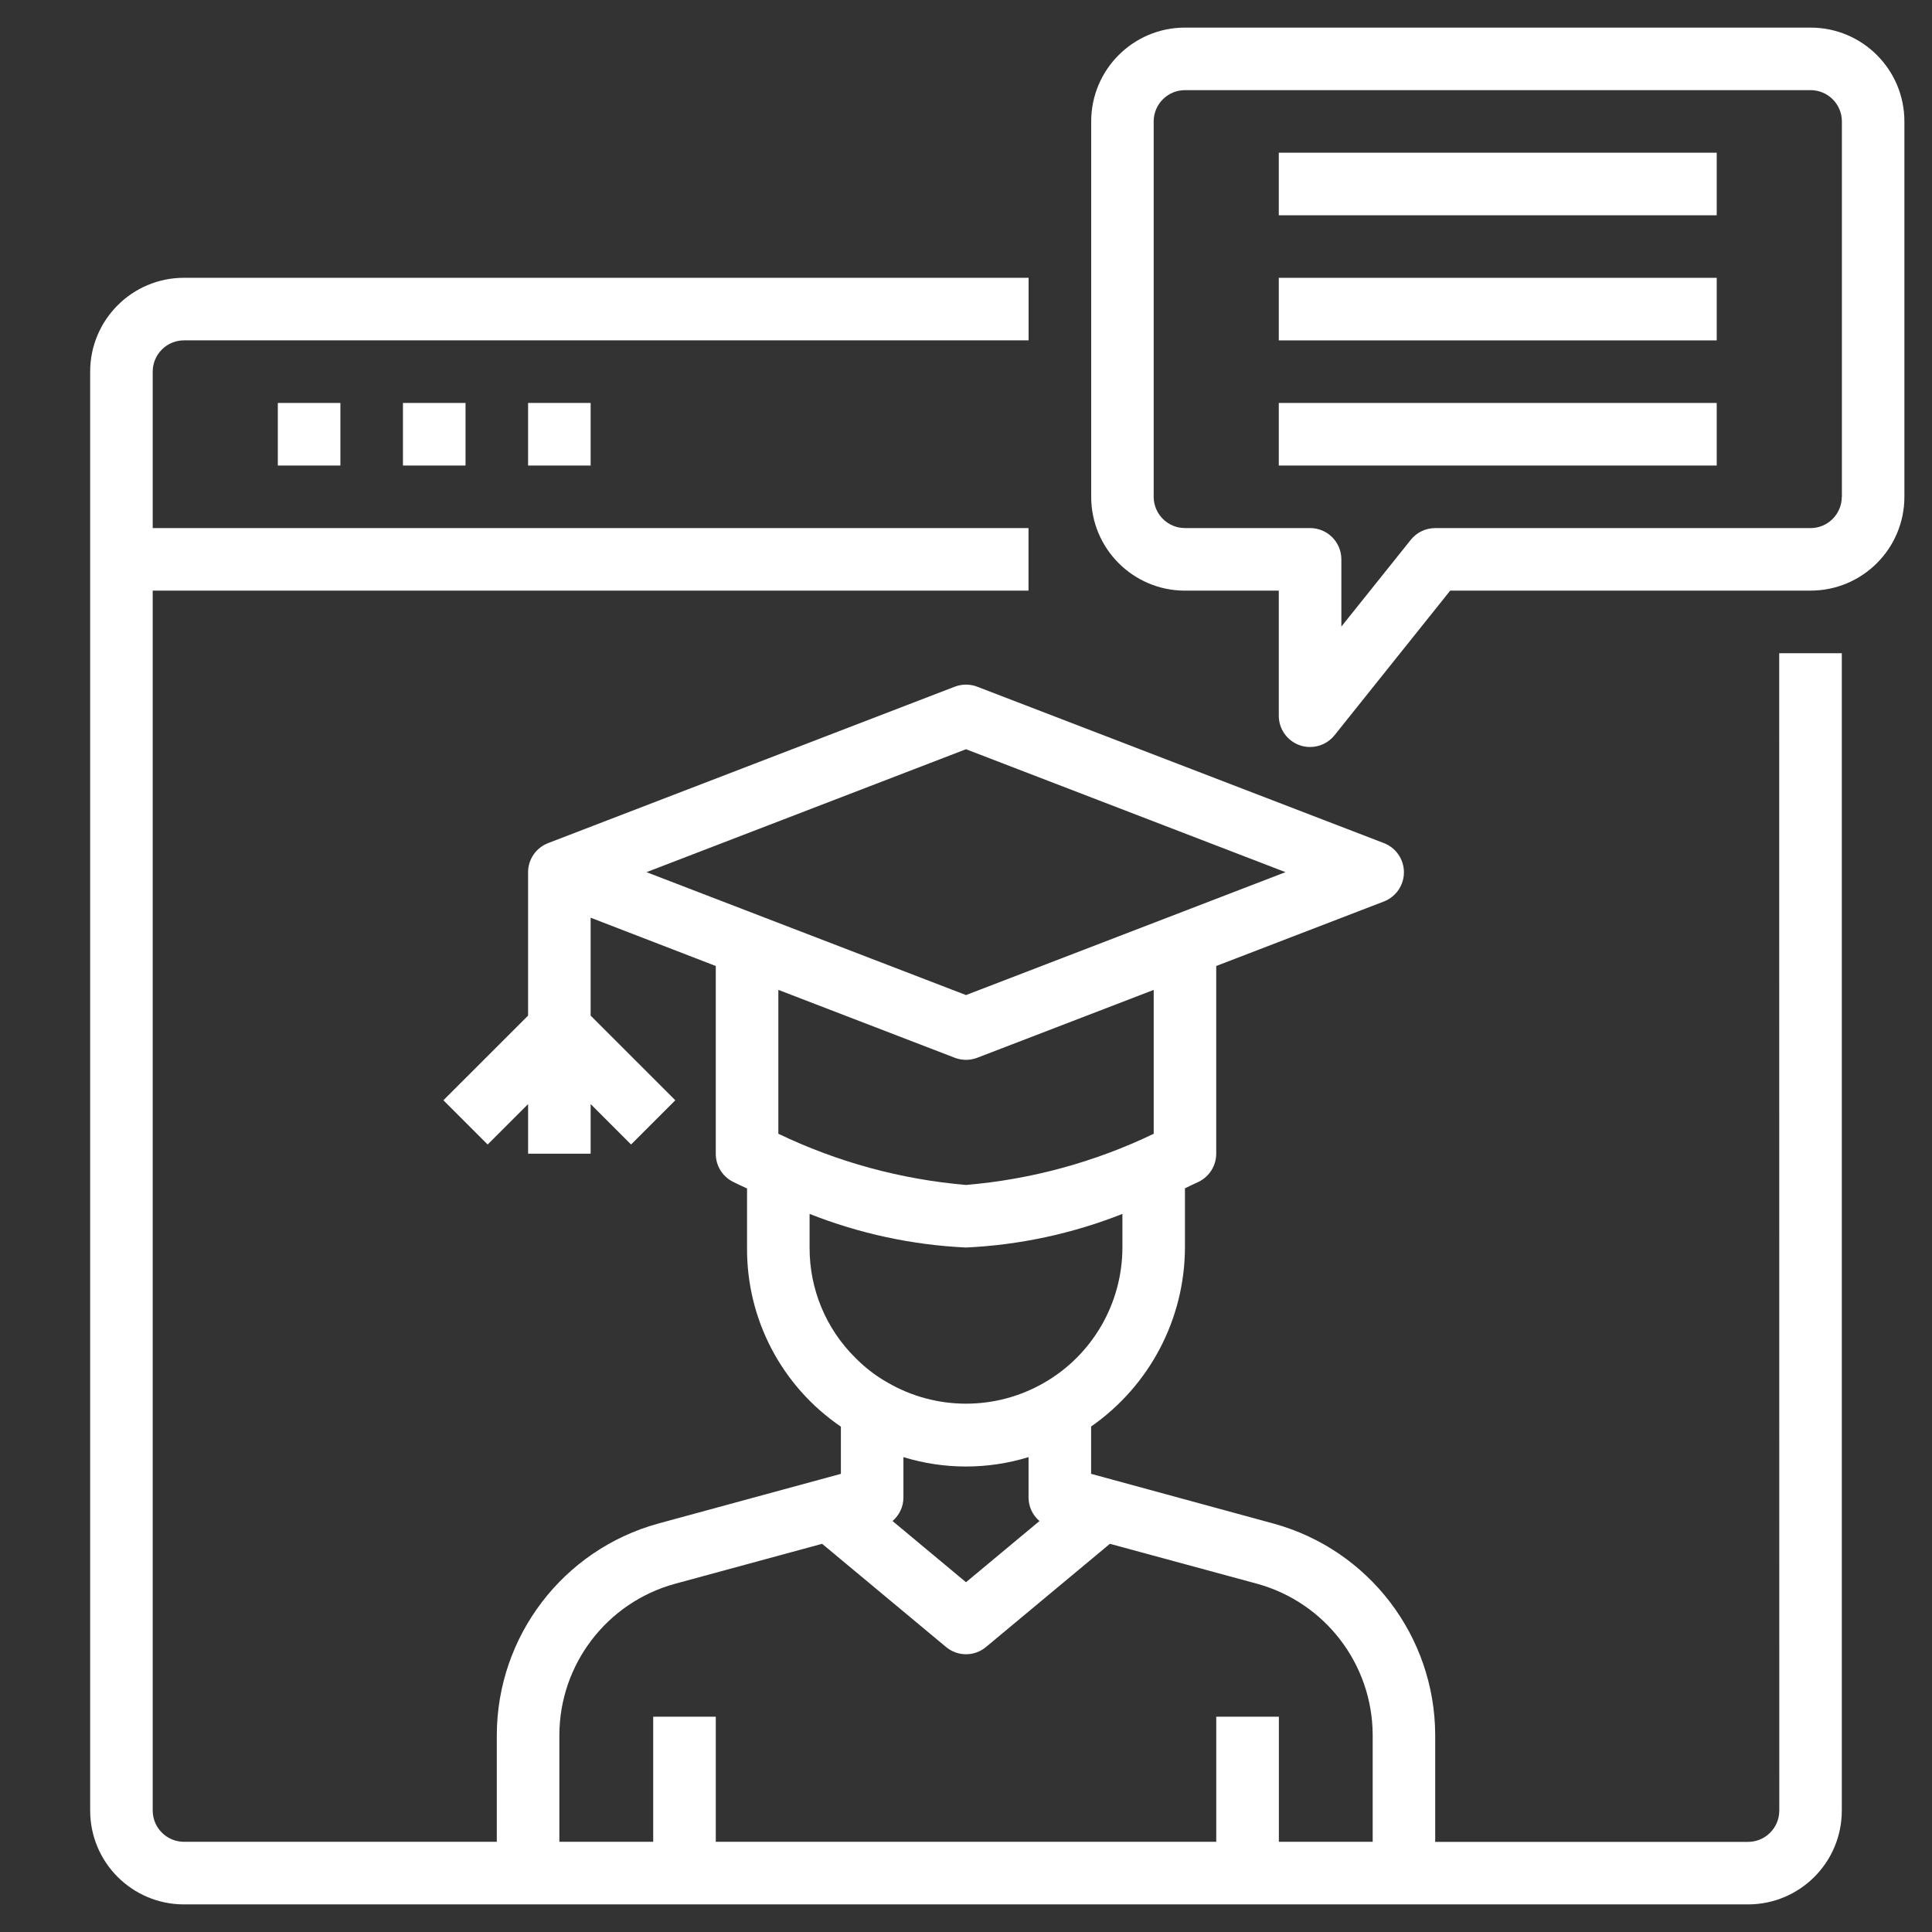 <?xml version="1.0" encoding="utf-8"?>
<!-- Generator: Adobe Illustrator 16.0.2, SVG Export Plug-In . SVG Version: 6.00 Build 0)  -->
<!DOCTYPE svg PUBLIC "-//W3C//DTD SVG 1.1//EN" "http://www.w3.org/Graphics/SVG/1.1/DTD/svg11.dtd">
<svg version="1.1" id="Layer_1" xmlns="http://www.w3.org/2000/svg" xmlns:xlink="http://www.w3.org/1999/xlink" x="0px" y="0px"
	 width="70px" height="70px" viewBox="0 0 70 70" enable-background="new 0 0 70 70" xml:space="preserve">
<rect x="0" y="0" width="70" height="70" fill="#333333" stroke="none"/>
<g>
	<path fill="#FFFFFF" d="M64.467,65.6c0,0.627-0.508,1.135-1.134,1.135H52v-3.877c-0.012-3.572-2.4-6.702-5.846-7.653L39.533,53.4
		v-1.715c2.123-1.479,3.392-3.899,3.4-6.485v-2.146c0.289-0.135,0.471-0.229,0.506-0.24c0.385-0.192,0.627-0.586,0.627-1.017V35
		l6.072-2.336c0.438-0.168,0.729-0.589,0.729-1.059s-0.29-0.891-0.729-1.059L35.406,24.88c-0.262-0.1-0.551-0.1-0.813,0
		L19.86,30.547c-0.437,0.168-0.725,0.586-0.727,1.053v5.198l-3.068,3.067l1.603,1.603l1.466-1.465V41.8H21.4v-1.797l1.465,1.465
		l1.603-1.603L21.4,36.798V33.25L25.934,35v6.8c-0.003,0.433,0.24,0.827,0.627,1.021c0.034,0.019,0.217,0.107,0.506,0.24v2.142
		c-0.02,2.594,1.255,5.026,3.4,6.487V53.4l-6.626,1.803c-3.442,0.953-5.83,4.082-5.841,7.654v3.875H6.667
		c-0.626,0-1.134-0.508-1.134-1.133V21.4h31.732v-2.267H5.533v-5.667c0-0.626,0.508-1.134,1.134-1.134h30.601v-2.267H6.667
		c-1.878,0-3.4,1.522-3.4,3.4V65.6c0,1.879,1.522,3.4,3.4,3.4h56.666c1.878,0,3.399-1.521,3.399-3.4V23.667h-2.268L64.467,65.6
		L64.467,65.6z M32.733,54.268v-1.474c1.477,0.454,3.057,0.454,4.533,0v1.474c0.004,0.324,0.147,0.631,0.396,0.842L35,57.327
		l-2.662-2.218C32.586,54.898,32.73,54.592,32.733,54.268z M35,27.146L46.576,31.6L35,36.053L23.424,31.6L35,27.146z M34.594,38.325
		c0.262,0.1,0.551,0.1,0.813,0l6.394-2.459v5.213c-2.135,1.026-4.439,1.655-6.8,1.854c-2.36-0.201-4.665-0.83-6.8-1.855v-5.213
		L34.594,38.325z M29.333,45.2v-1.218c1.81,0.716,3.724,1.127,5.667,1.218c1.943-0.091,3.857-0.502,5.667-1.218V45.2
		c-0.003,2.024-1.086,3.896-2.842,4.903c-1.755,1.011-3.916,1.006-5.667-0.011c-0.428-0.241-0.82-0.544-1.166-0.895
		C29.925,48.145,29.326,46.702,29.333,45.2z M20.267,62.857c0.009-2.553,1.715-4.787,4.174-5.469l5.346-1.453l4.488,3.737
		c0.421,0.353,1.03,0.353,1.452,0l4.487-3.737l5.343,1.45c2.461,0.683,4.168,2.916,4.178,5.472v3.875h-3.399V62.2h-2.269v4.532
		H25.934V62.2h-2.267v4.532h-3.4V62.857z"/>
	<path fill="#FFFFFF" d="M10.066,14.6h2.267v2.267h-2.267V14.6z"/>
	<path fill="#FFFFFF" d="M14.6,14.6h2.267v2.267H14.6V14.6z"/>
	<path fill="#FFFFFF" d="M19.134,14.6H21.4v2.267h-2.267L19.134,14.6L19.134,14.6z"/>
	<path fill="#FFFFFF" d="M65.6,1H42.934c-1.877,0-3.398,1.522-3.398,3.4V18c0,1.878,1.521,3.4,3.398,3.4h3.399v4.533
		c0,0.481,0.304,0.91,0.759,1.069c0.12,0.042,0.247,0.063,0.375,0.063c0.344,0,0.67-0.156,0.885-0.425l4.192-5.241H65.6
		c1.879,0,3.4-1.522,3.4-3.4V4.4C69,2.522,67.479,1,65.6,1z M66.732,18c0,0.626-0.508,1.134-1.133,1.134H52
		c-0.344,0-0.67,0.155-0.885,0.425L48.6,22.702v-2.436c0-0.626-0.507-1.133-1.133-1.133h-4.533c-0.625,0-1.134-0.508-1.134-1.134
		V4.4c0-0.626,0.509-1.134,1.134-1.134H65.6c0.627,0,1.135,0.508,1.135,1.134V18H66.732z"/>
	<path fill="#FFFFFF" d="M46.333,5.533H62.2V7.8H46.333V5.533z"/>
	<path fill="#FFFFFF" d="M46.333,10.066H62.2v2.267H46.333V10.066z"/>
	<path fill="#FFFFFF" d="M46.333,14.6H62.2v2.267H46.333V14.6z"/>
</g>
</svg>
